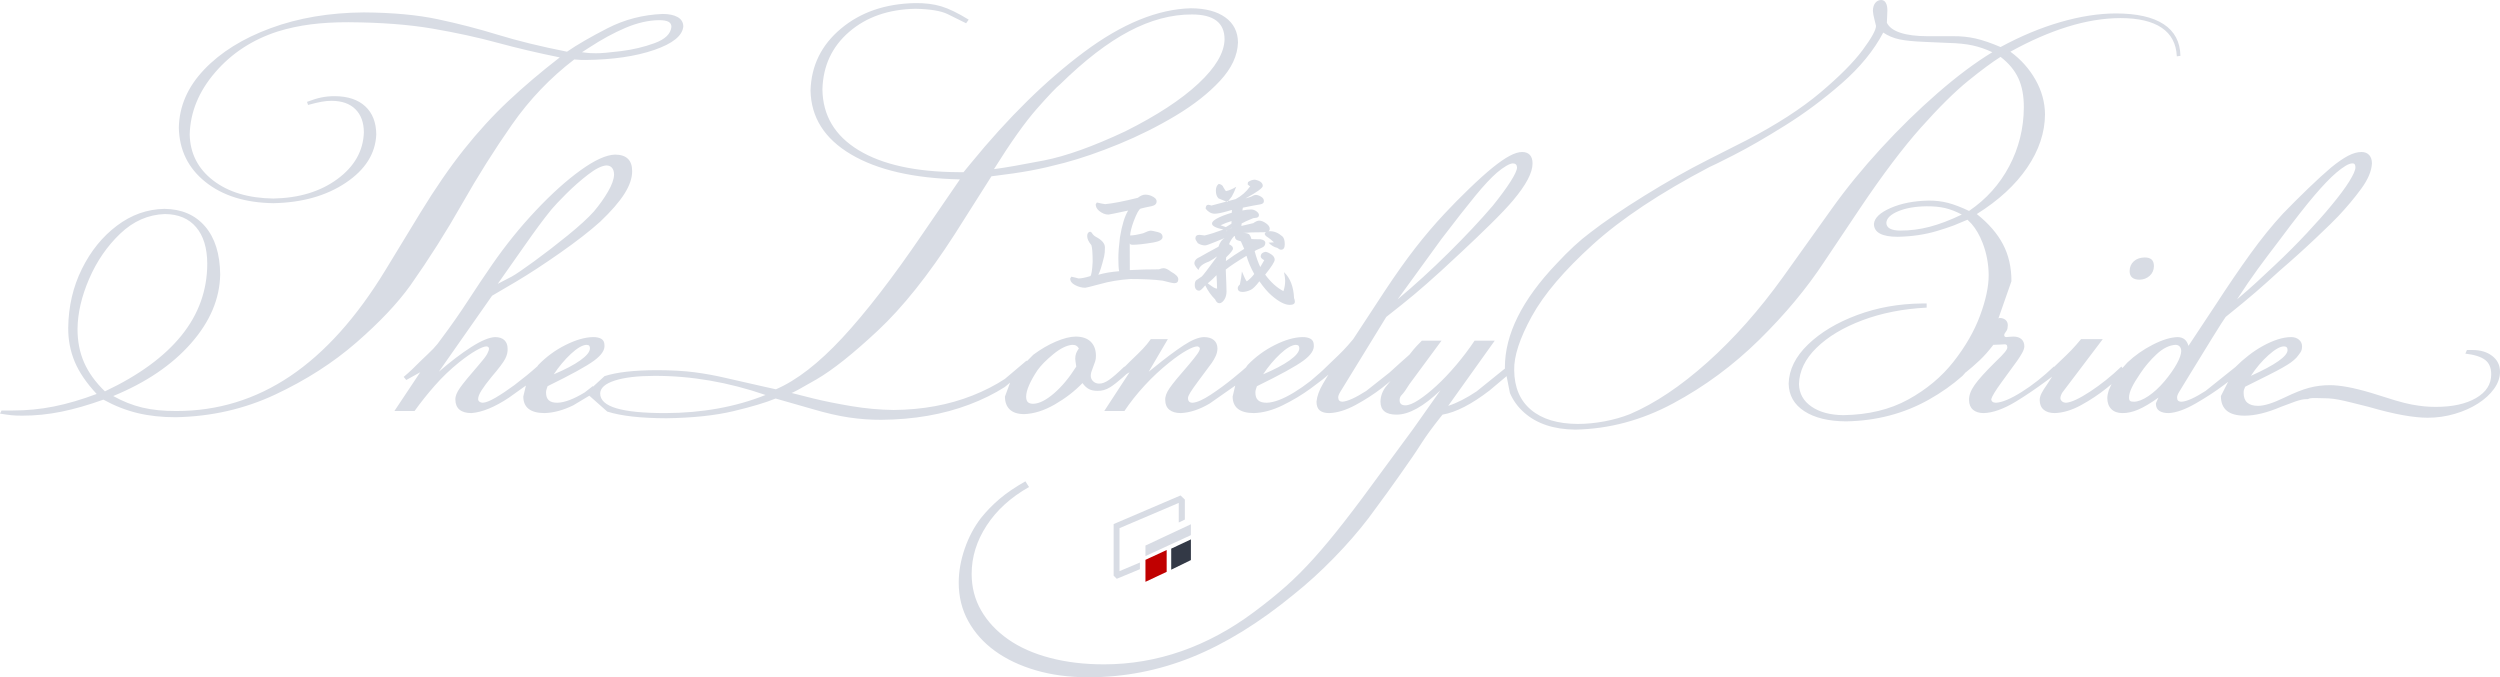 <svg width="1650" height="447" xmlns="http://www.w3.org/2000/svg" xmlns:xlink="http://www.w3.org/1999/xlink" xml:space="preserve" overflow="hidden"><g transform="translate(-1375 -1014)"><path d="M1806.93 1262.07C1795.74 1262.1 1787 1263.14 1780.71 1265.18 1774.42 1267.22 1771.22 1270.05 1771.11 1273.67 1771.11 1278.09 1774.69 1281.36 1781.86 1283.48 1789.02 1285.6 1799.77 1286.65 1814.09 1286.64 1838.37 1286.58 1860.43 1282.6 1880.27 1274.69 1855.66 1266.22 1831.21 1262.01 1806.93 1262.07ZM2882.41 1242.62C2879.9 1242.62 2876.49 1244.55 2872.17 1248.42 2867.85 1252.29 2863.99 1256.84 2860.57 1262.07 2876.72 1254.79 2884.79 1249.1 2884.79 1245.01 2884.79 1243.41 2884 1242.62 2882.41 1242.62ZM2810.85 1241.59C2806.67 1241.84 2802.5 1243.91 2798.36 1247.78 2794.22 1251.65 2790.65 1255.85 2787.66 1260.36 2785.11 1264.08 2783.22 1267.22 2781.99 1269.79 2780.76 1272.35 2780.15 1274.56 2780.15 1276.4 2780.15 1277.56 2780.42 1278.31 2780.96 1278.66 2781.51 1279.01 2782.38 1279.16 2783.56 1279.13 2786.21 1279.07 2789.36 1277.82 2792.99 1275.38 2796.62 1272.93 2800.19 1269.63 2803.69 1265.48 2807.13 1261.33 2809.8 1257.52 2811.71 1254.05 2813.61 1250.58 2814.58 1247.79 2814.61 1245.69 2814.6 1244.47 2814.27 1243.49 2813.63 1242.75 2812.98 1242 2812.05 1241.62 2810.85 1241.59ZM2230.16 1241.59C2227.43 1241.79 2224.01 1243.79 2219.92 1247.61 2215.83 1251.43 2212.07 1255.9 2208.66 1261.04 2216.08 1257.92 2221.89 1254.87 2226.1 1251.87 2230.32 1248.88 2232.46 1246.25 2232.54 1243.98 2232.57 1243.29 2232.43 1242.72 2232.12 1242.28 2231.8 1241.84 2231.15 1241.61 2230.16 1241.59ZM2082.62 1241.59C2078.93 1241.93 2074.78 1243.99 2070.16 1247.78 2065.54 1251.57 2062.08 1255.08 2059.76 1258.31 2057.36 1261.92 2055.51 1265.2 2054.22 1268.17 2052.92 1271.13 2052.27 1273.65 2052.25 1275.72 2052.24 1277.41 2052.61 1278.63 2053.36 1279.39 2054.12 1280.14 2055.34 1280.51 2057.03 1280.49 2060.94 1280.37 2065.49 1278.06 2070.68 1273.58 2075.86 1269.11 2080.75 1263.22 2085.34 1255.93 2084.95 1253.54 2084.72 1251.83 2084.66 1250.81 2084.66 1249.48 2084.84 1248.3 2085.22 1247.27 2085.59 1246.24 2086.2 1245.14 2087.05 1243.98 2086.57 1243.14 2086 1242.53 2085.34 1242.15 2084.69 1241.77 2083.78 1241.59 2082.62 1241.59ZM1761.99 1241.59C1759.26 1241.79 1755.85 1243.79 1751.75 1247.61 1747.66 1251.43 1743.91 1255.9 1740.49 1261.04 1747.91 1257.92 1753.72 1254.87 1757.94 1251.87 1762.15 1248.88 1764.3 1246.25 1764.37 1243.98 1764.4 1243.29 1764.26 1242.72 1763.95 1242.28 1763.64 1241.84 1762.98 1241.61 1761.99 1241.59ZM2177.89 1195.64C2176.18 1197.44 2174.26 1199.23 2172.11 1201 2172.61 1201.35 2173.52 1202.01 2174.84 1202.95 2176.29 1203.98 2177.43 1204.49 2178.27 1204.47 2178.21 1201.53 2178.09 1198.58 2177.89 1195.64ZM2177.76 1189.61 2177.57 1190.17 2177.71 1190.01C2177.75 1189.63 2177.76 1189.5 2177.76 1189.61ZM2790.45 1183.93C2792.5 1183.91 2794.03 1184.37 2795.06 1185.29 2796.08 1186.22 2796.59 1187.7 2796.59 1189.73 2796.51 1192.34 2795.56 1194.46 2793.73 1196.08 2791.91 1197.71 2789.68 1198.55 2787.04 1198.6 2782.66 1198.54 2780.5 1196.61 2780.56 1192.8 2780.61 1190.19 2781.53 1188.07 2783.33 1186.44 2785.13 1184.82 2787.5 1183.98 2790.45 1183.93ZM2190.15 1169.71 2189.3 1170.09C2187.94 1171.55 2186.89 1173.25 2186.18 1175.17 2186.3 1175.17 2186.68 1175.39 2187.31 1175.83 2188.28 1176.43 2188.77 1177.17 2188.77 1178.05 2188.77 1179.02 2187.27 1180.94 2184.28 1183.82 2184.15 1184.84 2184.08 1185.67 2184.08 1186.31 2187.4 1183.83 2191.43 1181.15 2196.18 1178.26 2195.46 1176.75 2194.73 1175.09 2193.98 1173.27 2192.41 1172.91 2191.34 1172.49 2190.78 1172.01 2190.31 1171.54 2190.07 1170.85 2190.07 1169.93ZM2184.97 1166.27C2184.89 1166.59 2184.6 1166.64 2184.12 1166.43L2183.95 1166.49ZM2187.73 1164.17C2187.41 1164.63 2186.73 1164.87 2185.67 1164.89 2186.35 1164.8 2186.79 1164.74 2187 1164.72L2187.73 1164.54ZM2187.82 1159.9C2185.42 1160.6 2183 1161.52 2180.56 1162.67 2181.47 1162.98 2182.64 1163.39 2184.05 1163.89 2185.63 1162.97 2186.86 1162.22 2187.74 1161.67ZM1483.82 1155.27C1472.8 1155.64 1462.97 1159.97 1454.32 1168.23 1445.67 1176.5 1438.85 1186.43 1433.84 1198.03 1428.83 1209.63 1426.28 1220.63 1426.17 1231.02 1426.13 1239.13 1427.57 1246.53 1430.48 1253.2 1433.38 1259.86 1437.97 1266.23 1444.25 1272.3 1466.62 1261.73 1483.46 1249.44 1494.78 1235.41 1506.1 1221.38 1511.77 1205.59 1511.79 1188.02 1511.74 1177.7 1509.29 1169.68 1504.46 1163.97 1499.63 1158.25 1492.75 1155.35 1483.82 1155.27ZM2646.59 1150.15C2639.07 1150.24 2632.8 1151.33 2627.79 1153.43 2622.78 1155.53 2620.18 1158.07 2619.98 1161.07 2620.01 1162.77 2620.82 1164.05 2622.41 1164.91 2624.01 1165.76 2626.27 1166.18 2629.19 1166.18 2635.58 1166.21 2642 1165.39 2648.47 1163.71 2654.94 1162.03 2662.04 1159.33 2669.79 1155.61 2665.99 1153.59 2662.33 1152.17 2658.83 1151.34 2655.33 1150.52 2651.25 1150.12 2646.59 1150.15ZM2130.81 1142.47C2132.27 1142.47 2133.63 1142.74 2134.91 1143.3 2137.21 1144.27 2138.36 1145.48 2138.36 1146.91 2138.36 1148.55 2137.27 1149.6 2135.09 1150.06 2132.14 1150.64 2129.72 1151.18 2127.85 1151.67 2126.75 1152.03 2125.21 1154.81 2123.22 1160.04 2121.76 1164.08 2120.98 1167.2 2120.88 1169.41 2122.76 1169.42 2125.63 1168.94 2129.5 1167.95 2131.85 1166.81 2133.54 1166.23 2134.58 1166.23 2135.15 1166.23 2136.7 1166.55 2139.21 1167.18 2141.27 1167.67 2142.29 1168.76 2142.29 1170.43 2142.29 1172.14 2140.27 1173.35 2136.22 1174.04 2130.14 1175.05 2125.61 1175.55 2122.62 1175.55 2121.36 1175.55 2120.69 1175.22 2120.62 1174.55 2120.62 1182.19 2120.65 1188.09 2120.69 1192.26 2126.81 1191.92 2133.23 1191.76 2139.92 1191.76 2141.09 1191.25 2142.1 1191 2142.95 1191 2144.29 1191 2145.94 1191.78 2147.89 1193.34 2151.07 1195.05 2152.67 1196.71 2152.67 1198.3 2152.67 1200.04 2151.8 1200.91 2150.06 1200.91 2149.14 1200.91 2146.58 1200.35 2142.39 1199.23 2136.94 1198.51 2129.83 1198.15 2121.09 1198.15 2113.78 1198.64 2107.1 1199.76 2101.05 1201.49 2094.97 1203.11 2091.72 1203.92 2091.31 1203.92 2089.04 1203.92 2086.79 1203.33 2084.55 1202.15 2082.41 1201.05 2081.34 1199.62 2081.34 1197.86L2082.07 1196.61C2084.06 1197.03 2085.65 1197.42 2086.83 1197.78 2088.61 1197.78 2091.22 1197.26 2094.66 1196.22 2095.38 1195.41 2095.88 1192.27 2096.15 1186.8 2096.15 1181.13 2095.87 1177.46 2095.32 1175.8 2093.47 1173.61 2092.55 1171.62 2092.55 1169.84 2092.55 1168.15 2093.19 1167.17 2094.47 1166.9L2095.47 1167.46C2096.15 1168.69 2097.05 1169.62 2098.19 1170.25 2102.23 1172.37 2104.25 1174.72 2104.25 1177.29 2104.25 1179.82 2104.07 1181.81 2103.72 1183.28 2102.15 1189.63 2100.87 1193.65 2099.87 1195.35 2103.84 1194.19 2108.42 1193.41 2113.62 1193.01 2113.29 1191.21 2113.12 1188.34 2113.12 1184.41 2113.12 1180.72 2113.46 1176.16 2114.15 1170.71 2115.49 1162.59 2117.3 1156.67 2119.59 1152.96 2111.35 1154.74 2107.01 1155.63 2106.56 1155.63 2104.46 1155.63 2102.4 1154.8 2100.36 1153.13 2098.9 1151.88 2098.17 1150.43 2098.17 1148.79L2098.96 1147.65C2101.31 1148.22 2103.14 1148.59 2104.44 1148.74 2109.54 1148.26 2116.72 1146.86 2125.97 1144.55 2127.76 1143.16 2129.38 1142.47 2130.81 1142.47ZM2179.42 1135.35 2180.41 1135.64C2181.44 1136.04 2182.1 1136.66 2182.38 1137.52 2183.39 1139.29 2184.01 1140.16 2184.25 1140.12 2186.32 1139.67 2188.54 1138.72 2190.9 1137.28 2189.98 1139.81 2188.99 1141.98 2187.94 1143.77L2185.61 1146.72 2184.37 1147.05 2179.23 1144.93C2178.06 1143.77 2177.48 1142.09 2177.48 1139.89 2177.48 1137.73 2178.13 1136.22 2179.42 1135.35ZM2203.29 1132.59C2206.72 1133.32 2208.43 1134.69 2208.43 1136.71 2208.43 1138.08 2204.61 1140.83 2196.97 1144.97L2200.58 1143.88C2202.01 1143.05 2203.11 1142.63 2203.9 1142.63 2204.84 1142.63 2205.99 1143.03 2207.33 1143.83 2208.57 1144.55 2209.18 1145.53 2209.18 1146.75 2209.18 1147.9 2208.35 1148.62 2206.69 1148.91 2204 1149.32 2200.2 1150.04 2195.29 1151.06L2194.96 1152.92C2197.05 1152.48 2198.97 1152.26 2200.72 1152.26 2201.83 1152.26 2202.92 1152.59 2203.99 1153.26 2205.28 1154.14 2205.92 1155.04 2205.92 1155.95 2205.92 1157.11 2205.12 1157.73 2203.52 1157.81 2202.49 1157.86 2201.71 1158.06 2201.16 1158.4 2198.37 1159.52 2196.15 1160.55 2194.5 1161.49 2194.46 1162.13 2194.39 1162.68 2194.29 1163.13 2196.24 1162.64 2198.87 1162.02 2202.18 1161.28 2203.68 1160.17 2204.98 1159.62 2206.07 1159.62 2207.44 1159.62 2208.97 1160.23 2210.66 1161.44 2212.24 1162.56 2213.03 1163.74 2213.03 1164.99 2213.03 1165.75 2212.75 1166.32 2212.19 1166.7L2212.14 1166.71 2212.97 1166.57C2215.93 1166.57 2218.66 1167.66 2221.15 1169.85 2222.35 1170.73 2222.94 1172.51 2222.94 1175.2 2222.94 1177.61 2222.13 1178.81 2220.5 1178.81 2219.84 1178.81 2219.01 1178.41 2218.02 1177.59 2215.94 1177.15 2214.03 1176.01 2212.28 1174.18 2214.44 1173.98 2215.61 1173.9 2215.8 1173.93 2214.15 1172.38 2212.85 1171.31 2211.87 1170.7 2210.42 1169.84 2209.69 1169.03 2209.69 1168.25L2210.44 1167.09 2209.67 1167.27C2203.57 1167.27 2198.72 1167.42 2195.13 1167.74 2196.81 1167.65 2198.26 1167.94 2199.47 1168.62 2200.22 1169.64 2200.71 1170.69 2200.93 1171.76 2201.75 1171.87 2203.77 1171.92 2206.99 1171.92 2209.07 1172.29 2210.1 1173.08 2210.1 1174.28 2210.1 1175.41 2209.66 1176.3 2208.76 1176.97 2208.21 1177.32 2207.01 1177.87 2205.15 1178.62 2204.15 1179 2203.46 1179.38 2203.08 1179.77 2204.11 1183.7 2205.34 1187.2 2206.78 1190.25 2207.59 1188.79 2208.46 1187.28 2209.4 1185.74 2207.84 1184.9 2207.06 1184.06 2207.06 1183.23 2207.06 1182.5 2207.31 1181.85 2207.81 1181.26 2208.36 1180.78 2209.12 1180.43 2210.07 1180.21 2211.1 1180.21 2212.54 1180.84 2214.38 1182.12 2215.66 1183.07 2216.29 1184.17 2216.29 1185.41 2216.29 1186.78 2214.2 1190.06 2210.02 1195.25 2213.7 1200.25 2217.72 1203.89 2222.06 1206.15 2222.83 1203.96 2223.21 1201.65 2223.21 1199.22 2223.21 1198.06 2222.95 1196.19 2222.45 1193.6 2226.53 1197.5 2228.74 1203.22 2229.07 1210.75 2229.42 1211.5 2229.6 1212.29 2229.6 1213.11 2229.6 1214.51 2228.48 1215.22 2226.23 1215.22 2223 1215.22 2219 1213.14 2214.21 1208.99 2211.78 1206.9 2209.11 1203.79 2206.2 1199.65 2203.89 1202.67 2202.04 1204.54 2200.63 1205.24 2198.58 1206.2 2196.74 1206.68 2195.11 1206.68 2192.98 1206.68 2191.92 1205.84 2191.92 1204.15 2191.92 1203.38 2192.38 1202.58 2193.32 1201.76 2194 1198.55 2194.45 1195.68 2194.66 1193.18 2196.21 1197 2197.29 1199.17 2197.89 1199.7 2199.69 1198.41 2201.32 1196.79 2202.79 1194.84 2200.48 1190.67 2198.78 1186.67 2197.69 1182.83 2191.33 1186.64 2186.76 1189.67 2184 1191.92 2184.33 1199.54 2184.5 1204.34 2184.5 1206.33 2184.5 1208.26 2184.09 1209.96 2183.26 1211.42 2182.16 1213.23 2181 1214.13 2179.79 1214.13 2178.63 1214.13 2177.7 1213.29 2176.99 1211.62 2174.27 1208.9 2172.1 1205.8 2170.46 1202.33 2168.55 1204.67 2167.22 1205.84 2166.49 1205.84 2165.68 1205.84 2165.03 1205.6 2164.54 1205.1 2163.87 1204.44 2163.54 1203.46 2163.54 1202.15 2163.54 1200.81 2163.81 1199.79 2164.36 1199.09 2166.2 1197.88 2167.48 1197.01 2168.19 1196.48 2168.91 1195.9 2172.11 1191.73 2177.8 1183.96 2177.95 1183.3 2178.05 1183.03 2178.1 1183.17 2176.99 1184.22 2175.27 1185.37 2172.94 1186.62 2168.91 1188.03 2166.59 1189.9 2165.99 1192.21 2164.19 1190.19 2163.29 1188.73 2163.29 1187.84 2163.29 1186 2164.58 1184.55 2167.17 1183.47 2168.73 1182.53 2172.74 1180.31 2179.22 1176.8 2180.03 1174.09 2181.36 1172.19 2183.21 1171.12 2181.07 1172 2178.9 1172.89 2176.72 1173.79 2173.26 1175.24 2171.13 1175.97 2170.33 1175.97 2168.71 1175.97 2167.12 1175.48 2165.56 1174.51 2164.49 1173.04 2163.96 1171.99 2163.96 1171.35 2163.96 1169.78 2164.86 1168.99 2166.65 1168.99 2167.09 1168.99 2168.23 1169.13 2170.05 1169.41 2173.34 1168.66 2177.45 1167.35 2182.38 1165.5 2177.41 1164.43 2174.92 1163.11 2174.92 1161.56 2174.92 1160.56 2175.9 1159.5 2177.86 1158.39 2180.25 1157.02 2183.63 1155.69 2188 1154.39L2188.07 1152.54C2187.35 1152.76 2186.39 1153.04 2185.17 1153.37 2181.28 1154.49 2178.48 1155.05 2176.78 1155.05 2174.48 1155.05 2172.47 1153.95 2170.74 1151.75 2170.74 1150.02 2171.33 1149.16 2172.51 1149.16 2172.89 1149.16 2173.58 1149.33 2174.57 1149.66L2184.37 1147.05 2185.11 1147.35 2185.61 1146.72 2190.53 1145.41C2194.39 1143.37 2197.58 1140.56 2200.11 1136.98 2199.73 1136.82 2199.17 1136.38 2198.44 1135.68L2198.68 1134.2C2200.11 1133.13 2201.64 1132.59 2203.29 1132.59ZM1775.16 1123.19C1772.03 1123.43 1767.99 1125.45 1763.06 1129.27 1758.13 1133.08 1753.38 1137.26 1748.83 1141.79 1744.28 1146.33 1741 1149.8 1739 1152.19 1736.18 1155.66 1733.41 1159.23 1730.71 1162.89 1728.01 1166.54 1724.59 1171.32 1720.46 1177.22 1716.32 1183.11 1710.67 1191.15 1703.52 1201.33L1712.74 1196.55C1715.25 1195.18 1720.11 1191.86 1727.33 1186.62 1734.54 1181.38 1741.98 1175.64 1749.65 1169.41 1757.32 1163.18 1763.1 1157.89 1766.98 1153.56 1770.66 1149.18 1773.78 1144.8 1776.31 1140.42 1778.85 1136.04 1780.17 1132.35 1780.28 1129.33 1780.28 1127.43 1779.85 1125.94 1779 1124.85 1778.15 1123.77 1776.87 1123.21 1775.16 1123.19ZM2927.52 1121.83C2926.31 1121.85 2924.81 1122.4 2923 1123.49 2921.2 1124.58 2919.18 1126.07 2916.95 1127.97 2913 1131.34 2908.18 1136.36 2902.49 1143.02 2896.8 1149.69 2889.34 1159.23 2880.1 1171.64 2873.92 1179.73 2868.89 1186.42 2865.01 1191.73 2861.13 1197.04 2856.61 1203.66 2851.45 1211.57 2856.62 1207.2 2860.86 1203.48 2864.16 1200.44 2867.45 1197.39 2871.52 1193.59 2876.35 1189.05 2883.83 1182.04 2890.88 1174.99 2897.5 1167.89 2904.13 1160.8 2909.47 1154.77 2913.53 1149.81 2918.83 1143.44 2922.82 1138.08 2925.52 1133.73 2928.21 1129.37 2929.56 1126.31 2929.57 1124.56 2929.59 1123.7 2929.46 1123.03 2929.18 1122.55 2928.91 1122.07 2928.35 1121.83 2927.52 1121.83ZM2373.52 1121.83C2372.46 1121.85 2370.99 1122.4 2369.12 1123.49 2367.25 1124.58 2365.19 1126.07 2362.94 1127.97 2359.03 1131.37 2354.31 1136.43 2348.78 1143.15 2343.25 1149.88 2335.81 1159.37 2326.44 1171.64L2297.44 1211.57C2308.63 1202.23 2319.86 1191.98 2331.13 1180.81 2342.4 1169.65 2352.1 1159.31 2360.21 1149.81 2365.21 1143.59 2369.12 1138.28 2371.94 1133.85 2374.76 1129.43 2376.2 1126.33 2376.24 1124.56 2376.19 1122.79 2375.28 1121.88 2373.52 1121.83ZM2617.94 1035.5C2611.75 1047.27 2602.66 1058.4 2590.67 1068.89 2578.69 1079.38 2566.16 1088.71 2553.08 1096.87 2540 1105.04 2528.73 1111.54 2519.26 1116.35 2509.79 1121.17 2504.48 1123.79 2503.32 1124.21 2470.8 1141.27 2445.1 1158.34 2426.22 1175.44 2407.34 1192.53 2393.93 1208.31 2385.97 1222.79 2378.01 1237.27 2374.14 1249.11 2374.37 1258.31 2374.48 1269.65 2378.19 1278.38 2385.5 1284.5 2392.81 1290.63 2403.09 1293.73 2416.33 1293.8 2422.05 1293.79 2427.92 1293.22 2433.94 1292.1 2439.96 1290.97 2445.57 1289.38 2450.78 1287.32 2467.25 1280.27 2484.29 1268.86 2501.91 1253.11 2519.53 1237.36 2536.14 1218.62 2551.76 1196.89L2584.17 1151.51C2593.55 1138.37 2604.31 1125.19 2616.43 1111.98 2628.56 1098.77 2641.01 1086.61 2653.78 1075.48 2666.55 1064.36 2678.6 1055.35 2689.92 1048.46 2685.65 1046.44 2681.31 1044.94 2676.91 1043.98 2672.51 1043.03 2667.07 1042.47 2660.58 1042.32L2645.23 1041.64C2638.1 1041.36 2632.57 1040.81 2628.64 1039.98 2624.71 1039.14 2621.14 1037.65 2617.94 1035.5ZM1809.94 1027.31C1802.93 1027.4 1795.55 1029.09 1787.81 1032.38 1780.07 1035.67 1772.1 1040.01 1763.89 1045.39L1759.11 1048.46C1761.44 1048.79 1763.27 1048.99 1764.62 1049.06 1765.96 1049.13 1767.2 1049.16 1768.33 1049.15 1771.52 1049.19 1777.04 1048.72 1784.88 1047.74 1792.72 1046.76 1800.11 1045.01 1807.04 1042.47 1813.97 1039.94 1817.67 1036.36 1818.13 1031.74 1818.15 1030.21 1817.51 1029.09 1816.21 1028.37 1814.91 1027.66 1812.82 1027.3 1809.94 1027.31ZM2161.71 1023.55C2148.17 1023.49 2134.31 1027.2 2120.13 1034.69 2105.95 1042.17 2090.82 1053.82 2074.72 1069.62 2072.32 1071.5 2067.22 1076.86 2059.41 1085.7 2051.6 1094.54 2042.15 1107.83 2031.05 1125.58L2031.4 1125.58C2038.47 1124.65 2049.31 1122.76 2063.93 1119.91 2078.55 1117.06 2096.47 1110.64 2117.7 1100.67 2138.49 1090.27 2154.57 1079.76 2165.93 1069.15 2177.29 1058.54 2183.05 1048.8 2183.2 1039.93 2183.2 1029.01 2176.04 1023.55 2161.71 1023.55ZM1615.16 1022.19C1634.19 1022.33 1650.48 1023.83 1664.01 1026.71 1677.55 1029.59 1690.81 1033.02 1703.78 1037 1716.75 1040.98 1731.89 1044.69 1749.22 1048.12 1755.92 1043.5 1764.86 1038.33 1776.04 1032.6 1787.22 1026.87 1799.32 1023.74 1812.33 1023.21 1816.48 1023.21 1819.78 1023.9 1822.22 1025.26 1824.67 1026.63 1825.92 1028.67 1825.98 1031.4 1825.47 1037.55 1819.07 1042.74 1806.79 1046.97 1794.51 1051.2 1779.41 1053.4 1761.5 1053.58 1760.53 1053.59 1759.49 1053.57 1758.39 1053.54 1757.29 1053.5 1755.82 1053.4 1754 1053.24 1738.22 1065.3 1724.52 1079.63 1712.92 1096.22 1701.32 1112.82 1690.31 1130.3 1679.88 1148.68 1669.46 1167.06 1658.12 1184.95 1645.86 1202.35 1637.4 1214.17 1625.51 1226.74 1610.18 1240.08 1594.85 1253.41 1577.02 1264.85 1556.68 1274.39 1536.35 1283.93 1514.45 1288.92 1490.98 1289.37 1481.87 1289.39 1473.49 1288.48 1465.83 1286.64 1458.17 1284.79 1450.63 1281.83 1443.23 1277.76 1433.28 1281.34 1424.01 1284 1415.42 1285.74 1406.84 1287.48 1398.25 1288.35 1389.67 1288.34 1386.78 1288.35 1384.37 1288.25 1382.46 1288.04 1380.55 1287.84 1378.06 1287.48 1375 1286.98L1376.02 1284.93 1383.53 1284.93C1392.63 1284.94 1401.63 1284.06 1410.52 1282.29 1419.41 1280.51 1428.83 1277.75 1438.79 1274.01 1432.04 1266.77 1427.21 1259.66 1424.29 1252.68 1421.38 1245.7 1419.96 1238.25 1420.03 1230.33 1420.19 1216.26 1423.2 1203.31 1429.05 1191.49 1434.9 1179.66 1442.61 1170.15 1452.17 1162.95 1461.74 1155.75 1472.17 1152.05 1483.48 1151.85 1494.87 1151.97 1503.82 1155.83 1510.34 1163.41 1516.87 1171 1520.19 1181.59 1520.32 1195.19 1520.05 1211.2 1513.61 1226.35 1501.01 1240.66 1488.41 1254.96 1471.31 1266.53 1449.71 1275.38 1456.05 1278.92 1462.47 1281.47 1468.98 1283.01 1475.49 1284.55 1482.94 1285.31 1491.33 1285.27 1518.57 1285.31 1543.65 1277.64 1566.55 1262.24 1589.44 1246.84 1610.42 1223.47 1629.48 1192.12L1652.34 1154.58C1662.23 1138.39 1671.86 1124.41 1681.22 1112.64 1690.59 1100.87 1700.36 1090.2 1710.56 1080.63 1720.76 1071.06 1732.05 1061.47 1744.45 1051.88 1730.18 1049.01 1716.48 1045.79 1703.35 1042.22 1690.21 1038.65 1675.88 1035.53 1660.35 1032.87 1644.83 1030.21 1626.35 1028.81 1604.92 1028.67 1595.96 1028.65 1587.7 1029.12 1580.15 1030.08 1572.59 1031.04 1565.27 1032.62 1558.19 1034.81 1541.59 1040.18 1527.88 1049.15 1517.04 1061.73 1506.2 1074.3 1500.59 1087.97 1500.2 1102.72 1500.47 1115.23 1505.63 1125.35 1515.67 1133.09 1525.72 1140.82 1538.98 1144.8 1555.46 1145.03 1572.42 1144.7 1586.51 1140.41 1597.72 1132.15 1608.92 1123.89 1614.74 1113.62 1615.16 1101.35 1615.11 1094.81 1613.25 1089.72 1609.57 1086.08 1605.9 1082.44 1600.71 1080.59 1594.01 1080.54 1591.88 1080.52 1589.65 1080.72 1587.31 1081.14 1584.97 1081.55 1581.97 1082.26 1578.31 1083.27L1577.63 1081.22C1581.13 1079.87 1584.28 1078.9 1587.1 1078.32 1589.91 1077.74 1592.9 1077.45 1596.05 1077.47 1604.65 1077.54 1611.33 1079.78 1616.1 1084.21 1620.86 1088.63 1623.27 1094.8 1623.34 1102.72 1622.82 1115.36 1616.11 1125.99 1603.22 1134.62 1590.33 1143.25 1574.41 1147.74 1555.46 1148.1 1536.89 1147.84 1521.92 1143.16 1510.56 1134.07 1499.19 1124.98 1493.35 1113.05 1493.03 1098.28 1493.3 1084.13 1498.87 1071.34 1509.76 1059.9 1520.65 1048.47 1535.27 1039.36 1553.63 1032.59 1571.98 1025.82 1592.49 1022.35 1615.16 1022.19ZM2616.57 1014C2617.94 1014.03 2618.96 1014.65 2619.64 1015.88 2620.33 1017.1 2620.67 1018.75 2620.67 1020.82 2620.65 1021.46 2620.6 1022.91 2620.5 1025.18 2620.4 1027.44 2620.34 1028.72 2620.33 1029.01 2621.73 1031.92 2624.72 1034.13 2629.28 1035.62 2633.84 1037.12 2639.73 1037.88 2646.93 1037.89L2663.99 1037.89C2669.26 1037.84 2674.24 1038.35 2678.91 1039.42 2683.59 1040.49 2689.08 1042.36 2695.37 1045.05 2708.63 1037.86 2721.78 1032.37 2734.82 1028.59 2747.86 1024.81 2760.07 1022.9 2771.45 1022.87 2785.29 1022.89 2795.81 1025.25 2803 1029.95 2810.19 1034.66 2813.89 1041.62 2814.09 1050.85L2811.7 1051.19C2811.32 1042.83 2807.98 1036.53 2801.68 1032.3 2795.38 1028.07 2786.32 1025.95 2774.52 1025.94 2763.41 1025.97 2751.77 1027.88 2739.59 1031.66 2727.42 1035.44 2714.84 1040.93 2701.86 1048.12 2708.78 1053.19 2714.29 1059.35 2718.4 1066.59 2722.51 1073.83 2724.61 1081.44 2724.71 1089.41 2724.63 1101.49 2720.7 1113.24 2712.94 1124.64 2705.18 1136.04 2694.1 1146.25 2679.68 1155.27 2687.5 1161.49 2693.27 1168.15 2696.99 1175.27 2700.72 1182.39 2702.57 1190.5 2702.54 1199.62L2693.95 1224.18 2694.7 1223.85C2696.27 1223.86 2697.56 1224.27 2698.58 1225.09 2699.6 1225.91 2700.12 1227.09 2700.16 1228.63 2700.1 1230.28 2699.87 1231.42 2699.47 1232.04 2699.1 1232.7 2698.74 1233.26 2698.37 1233.7 2698 1234.15 2697.8 1234.62 2697.77 1235.11 2697.78 1235.62 2697.93 1235.97 2698.2 1236.18 2698.46 1236.38 2698.78 1236.48 2699.13 1236.48 2699.23 1236.46 2699.81 1236.41 2700.88 1236.31 2701.95 1236.21 2702.96 1236.15 2703.91 1236.14 2706.15 1236.15 2707.9 1236.72 2709.15 1237.84 2710.41 1238.96 2711.05 1240.56 2711.07 1242.62 2711.02 1243.85 2710.53 1245.31 2709.58 1247.01 2708.64 1248.71 2707.54 1250.43 2706.3 1252.17 2703.94 1255.44 2700.63 1259.99 2696.36 1265.82 2692.09 1271.65 2689.72 1275.52 2689.24 1277.42 2689.24 1278.12 2689.5 1278.69 2690.01 1279.13 2690.52 1279.57 2691.29 1279.8 2692.31 1279.81 2696.35 1279.63 2702 1277.27 2709.24 1272.73 2716.48 1268.2 2723.57 1262.59 2730.52 1255.93L2730.69 1256.16 2731.17 1255.7C2732.12 1254.78 2733.23 1253.72 2734.5 1252.51 2737.6 1249.6 2740.1 1247.15 2742.01 1245.18 2743.91 1243.2 2746.07 1240.76 2748.49 1237.84L2762.82 1237.84 2736.21 1272.99C2735.85 1273.53 2735.54 1274.15 2735.27 1274.86 2735 1275.57 2734.86 1276.2 2734.85 1276.74 2734.85 1277.47 2735.18 1278.15 2735.83 1278.79 2736.47 1279.43 2737.4 1279.77 2738.6 1279.81 2742.02 1279.58 2747.29 1277.14 2754.42 1272.48 2761.55 1267.81 2768.44 1262.3 2775.1 1255.93L2775.8 1256.89 2779.13 1253.2C2783.98 1248.62 2789.54 1244.72 2795.8 1241.51 2802.06 1238.3 2807.54 1236.62 2812.22 1236.48 2815.97 1236.53 2818.36 1238.47 2819.38 1242.28L2837.46 1214.98C2845.43 1202.69 2853.03 1191.53 2860.28 1181.5 2867.52 1171.47 2874.7 1162.61 2881.81 1154.92 2886.8 1149.76 2892.26 1144.31 2898.18 1138.59 2904.11 1132.87 2909.23 1128.19 2913.53 1124.56 2917.91 1120.99 2921.69 1118.39 2924.88 1116.75 2928.06 1115.11 2930.99 1114.3 2933.66 1114.32 2935.74 1114.33 2937.39 1114.99 2938.61 1116.28 2939.83 1117.57 2940.46 1119.42 2940.48 1121.83 2940.24 1126.86 2937.91 1132.4 2933.49 1138.46 2929.07 1144.52 2924.01 1150.57 2918.31 1156.63 2916.18 1158.95 2911.23 1163.78 2903.47 1171.13 2895.71 1178.48 2887.69 1185.71 2879.42 1192.8 2873.96 1197.82 2868.77 1202.45 2863.86 1206.7 2858.95 1210.96 2852.31 1216.44 2843.94 1223.17 2842.92 1224.53 2839.96 1229.16 2835.07 1237.06 2830.18 1244.95 2825.41 1252.72 2820.75 1260.35 2816.08 1267.98 2813.58 1272.08 2813.24 1272.65 2812.74 1273.48 2812.38 1274.2 2812.18 1274.78 2811.97 1275.36 2811.87 1275.9 2811.88 1276.4 2811.86 1277.26 2812.07 1277.93 2812.52 1278.4 2812.96 1278.88 2813.77 1279.12 2814.95 1279.13 2818.38 1278.91 2823.63 1276.53 2830.68 1272.01L2850.62 1256.04 2850.68 1255.93C2853.18 1253.42 2855.97 1250.98 2859.04 1248.59 2862.11 1246.2 2865.29 1244.1 2868.59 1242.28 2871.89 1240.46 2875.13 1239.04 2878.31 1238.01 2881.5 1236.99 2884.45 1236.48 2887.18 1236.48 2889.23 1236.48 2890.93 1237.05 2892.3 1238.18 2893.66 1239.32 2894.35 1240.8 2894.35 1242.62 2894.35 1244.21 2894.01 1245.52 2893.32 1246.54 2892.64 1247.57 2891.73 1248.76 2890.59 1250.13 2889.46 1251.26 2888.26 1252.29 2887.01 1253.2 2885.76 1254.11 2883.94 1255.24 2881.55 1256.61 2879.17 1257.97 2876.04 1259.62 2872.17 1261.56 2868.31 1263.49 2863.19 1266.05 2856.82 1269.23 2856.37 1270.37 2856.08 1271.11 2855.97 1271.45 2855.85 1271.79 2855.8 1272.42 2855.8 1273.33 2855.8 1279.02 2858.98 1281.86 2865.35 1281.86 2869.44 1281.86 2875.24 1280.04 2882.75 1276.4 2889.34 1273.21 2894.8 1271.05 2899.12 1269.92 2903.44 1268.78 2907.99 1268.21 2912.77 1268.21 2915.95 1268.21 2919.76 1268.61 2924.2 1269.4 2928.63 1270.2 2933.92 1271.51 2940.06 1273.33 2946.43 1275.38 2951.71 1277.02 2955.92 1278.28 2960.13 1279.53 2963.77 1280.44 2966.84 1281.01 2969.91 1281.57 2972.64 1281.97 2975.02 1282.2 2977.41 1282.43 2979.97 1282.54 2982.7 1282.54 2993.62 1282.54 3002.43 1280.61 3009.14 1276.74 3015.85 1272.87 3019.2 1267.64 3019.2 1261.04 3019.2 1256.72 3017.84 1253.54 3015.11 1251.49 3012.38 1249.44 3008.06 1248.08 3002.14 1247.4L3003.17 1245.01 3006.92 1245.01C3012.15 1245.01 3016.47 1246.31 3019.88 1248.93 3023.29 1251.55 3025 1255.02 3025 1259.34 3025 1263.21 3023.69 1266.96 3021.08 1270.6 3018.46 1274.24 3014.94 1277.48 3010.5 1280.32 3006.07 1283.17 3000.95 1285.44 2995.15 1287.15 2989.35 1288.85 2983.38 1289.71 2977.24 1289.71 2972.69 1289.71 2967.23 1289.14 2960.87 1288 2954.5 1286.86 2946.99 1285.04 2938.35 1282.54 2933.8 1281.4 2929.94 1280.44 2926.75 1279.64 2923.57 1278.84 2920.78 1278.22 2918.4 1277.76 2916.01 1277.31 2913.73 1277.02 2911.57 1276.91 2909.41 1276.8 2907.08 1276.74 2904.58 1276.74 2903.44 1276.74 2902.31 1276.74 2901.17 1276.74 2900.03 1276.74 2899.01 1276.97 2898.1 1277.42 2896.96 1277.42 2896 1277.48 2895.2 1277.59 2894.4 1277.71 2893.38 1277.93 2892.13 1278.28 2890.88 1278.62 2889.4 1279.13 2887.69 1279.81 2885.99 1280.49 2883.54 1281.4 2880.36 1282.54 2871.26 1286.41 2863.3 1288.34 2856.48 1288.34 2846.02 1288.34 2840.79 1284.02 2840.79 1275.38L2845.57 1265.98 2842.88 1268.03C2837.2 1272.3 2830.94 1276.4 2824.08 1280.33 2817.23 1284.26 2811.34 1286.36 2806.42 1286.64 2803.83 1286.66 2801.76 1286.19 2800.24 1285.23 2798.71 1284.27 2797.93 1282.69 2797.89 1280.49 2797.9 1280.17 2798.05 1279.7 2798.36 1279.09 2798.67 1278.47 2799.08 1277.57 2799.6 1276.4 2794.4 1280.11 2789.95 1282.75 2786.25 1284.33 2782.55 1285.91 2779.04 1286.68 2775.72 1286.64 2772.62 1286.61 2770.2 1285.73 2768.47 1283.99 2766.73 1282.26 2765.85 1279.84 2765.82 1276.74 2765.86 1275.14 2766.18 1273.4 2766.8 1271.53L2768.61 1267.53 2765.41 1270.16C2760.19 1274.34 2754.56 1278.08 2748.52 1281.39 2742.47 1284.7 2736.66 1286.45 2731.09 1286.64 2727.99 1286.62 2725.58 1285.88 2723.84 1284.42 2722.11 1282.95 2721.23 1280.85 2721.2 1278.11 2721.21 1276.61 2721.62 1275.08 2722.44 1273.5 2723.25 1271.92 2724.43 1270.04 2725.98 1267.87L2729.4 1262.58 2725.67 1265.38C2718.31 1270.8 2711.58 1275.35 2705.49 1279.04 2697.36 1283.96 2690.24 1286.49 2684.12 1286.64 2681.19 1286.62 2678.87 1285.88 2677.17 1284.42 2675.47 1282.95 2674.61 1280.85 2674.57 1278.11 2674.47 1275.04 2675.69 1271.7 2678.24 1268.08 2680.78 1264.46 2685.25 1259.5 2691.63 1253.2 2694.95 1250.03 2697.17 1247.74 2698.28 1246.33 2699.39 1244.91 2699.9 1243.91 2699.82 1243.3 2699.81 1242.47 2699.65 1241.91 2699.35 1241.64 2699.04 1241.36 2698.63 1241.23 2698.11 1241.25 2697.39 1241.27 2696.35 1241.32 2695 1241.42 2693.64 1241.52 2692.18 1241.58 2690.6 1241.59 2687.53 1245.63 2684.47 1249.07 2681.44 1251.92 2678.4 1254.76 2675.43 1257.35 2672.52 1259.68L2672.46 1259.6 2670.22 1262.11C2663.65 1267.93 2656.27 1273.14 2648.06 1277.75 2631.64 1286.98 2613.41 1291.76 2593.38 1292.1 2581.8 1292.02 2572.63 1289.79 2565.87 1285.4 2559.11 1281.01 2555.66 1274.94 2555.51 1267.19 2555.76 1257.94 2560.03 1249.32 2568.32 1241.34 2576.61 1233.36 2587.4 1226.89 2600.69 1221.94 2613.98 1216.99 2628.26 1214.44 2643.52 1214.3L2646.59 1214.3 2646.59 1217.03C2631.05 1217.82 2616.95 1220.59 2604.28 1225.34 2591.61 1230.09 2581.5 1236.15 2573.94 1243.52 2566.39 1250.88 2562.52 1258.89 2562.33 1267.53 2562.49 1273.75 2565.25 1278.7 2570.61 1282.37 2575.96 1286.04 2582.99 1287.92 2591.67 1288 2608.11 1287.75 2622.37 1284.31 2634.42 1277.68 2646.48 1271.05 2656.44 1262.75 2664.29 1252.77 2672.14 1242.79 2677.98 1232.66 2681.81 1222.36 2685.64 1212.06 2687.54 1203.12 2687.53 1195.53 2687.46 1188.17 2686.14 1181.13 2683.56 1174.42 2681.63 1169.38 2679.2 1165.17 2676.28 1161.78L2673.54 1159.02 2664.48 1162.79C2661.13 1164.03 2657.46 1165.25 2653.46 1166.44 2645.46 1168.83 2636.81 1170.11 2627.49 1170.28 2622.36 1170.29 2618.46 1169.59 2615.81 1168.19 2613.15 1166.79 2611.81 1164.64 2611.8 1161.75 2612.13 1157.82 2615.81 1154.33 2622.84 1151.26 2629.87 1148.19 2638.24 1146.56 2647.96 1146.39 2652.41 1146.36 2656.63 1146.86 2660.62 1147.89 2664.61 1148.92 2669.26 1150.69 2674.57 1153.22 2685.92 1145.51 2694.76 1135.67 2701.09 1123.7 2707.41 1111.73 2710.63 1098.82 2710.73 1084.97 2710.77 1077.4 2709.57 1070.97 2707.14 1065.7 2704.71 1060.42 2700.79 1055.7 2695.37 1051.53 2689.9 1054.96 2682.77 1060.24 2673.97 1067.37 2665.18 1074.5 2654.81 1084.76 2642.87 1098.14 2630.92 1111.53 2617.5 1129.32 2602.59 1151.51L2579.05 1186.66C2567.51 1204.25 2553.17 1221.46 2536.04 1238.31 2518.91 1255.15 2499.97 1269.13 2479.24 1280.25 2458.5 1291.37 2436.96 1297.14 2414.62 1297.55 2400.45 1297.38 2389.22 1293.63 2380.94 1286.29 2376.79 1282.63 2373.66 1278.32 2371.54 1273.37L2369.35 1262.26 2358.08 1271.73C2346.27 1280.81 2335.93 1286.12 2327.06 1287.66L2325.69 1289.37C2320.46 1295.96 2316.43 1301.48 2313.58 1305.92 2310.74 1310.35 2308.52 1313.71 2306.93 1315.98 2300.79 1324.85 2295.33 1332.59 2290.56 1339.18 2285.78 1345.78 2281.69 1351.35 2278.28 1355.9 2271.68 1364.55 2264.06 1373.31 2255.42 1382.18 2246.78 1391.05 2237.91 1399.13 2228.81 1406.4 2206.07 1425.06 2183.73 1438.82 2161.78 1447.69 2139.83 1456.56 2117.03 1461 2093.38 1461 2080.65 1461 2069.05 1459.46 2058.59 1456.39 2048.13 1453.32 2039.14 1449.06 2031.64 1443.6 2024.13 1438.14 2018.28 1431.6 2014.07 1423.98 2009.86 1416.36 2007.76 1407.88 2007.76 1398.56 2007.76 1391.28 2009.07 1383.83 2011.68 1376.21 2014.3 1368.59 2017.88 1361.82 2022.43 1355.9 2026.07 1351.35 2030.16 1347.15 2034.71 1343.28 2039.26 1339.41 2044.94 1335.54 2051.76 1331.68L2054.15 1335.43C2042.1 1342.26 2032.77 1350.73 2026.18 1360.85 2019.58 1370.97 2016.29 1381.61 2016.29 1392.76 2016.29 1401.63 2018.39 1409.7 2022.6 1416.98 2026.8 1424.26 2032.72 1430.57 2040.34 1435.92 2047.95 1441.27 2057.17 1445.36 2067.97 1448.2 2078.77 1451.05 2090.65 1452.47 2103.62 1452.47 2121.13 1452.47 2138.18 1449.57 2154.79 1443.77 2171.39 1437.97 2187.31 1429.38 2202.54 1418.01 2210.5 1412.09 2217.55 1406.4 2223.69 1400.95 2229.84 1395.49 2235.98 1389.34 2242.12 1382.52 2248.26 1375.69 2254.97 1367.62 2262.24 1358.29 2269.52 1348.97 2278.28 1337.25 2288.51 1323.15L2307.61 1297.21 2325.69 1271.62C2314.55 1282.31 2304.88 1287.66 2296.7 1287.66 2289.65 1287.66 2286.12 1284.82 2286.12 1279.13 2286.12 1277.31 2286.46 1275.49 2287.15 1273.67 2287.83 1271.85 2288.85 1270.14 2290.22 1268.55L2292.71 1265.48 2287.16 1270C2281.7 1274.19 2275.85 1277.96 2269.63 1281.32 2263.41 1284.67 2257.67 1286.44 2252.41 1286.64 2249.67 1286.66 2247.57 1286.1 2246.1 1284.93 2244.64 1283.76 2243.9 1281.83 2243.89 1279.13 2244.24 1275.51 2245.66 1271.57 2248.15 1267.31 2249.39 1265.19 2250.37 1263.54 2251.08 1262.38L2251.8 1261.25 2247.7 1264.64C2245.41 1266.43 2242.84 1268.38 2239.97 1270.46 2234.24 1274.63 2228.08 1278.32 2221.48 1281.54 2214.87 1284.76 2208.56 1286.46 2202.52 1286.64 2193.26 1286.58 2188.59 1282.94 2188.54 1275.72L2190.25 1268.51 2173.37 1280.33C2166.74 1284.26 2160.38 1286.36 2154.3 1286.64 2151.03 1286.62 2148.52 1285.88 2146.75 1284.42 2144.98 1282.95 2144.08 1280.85 2144.06 1278.11 2143.88 1275.84 2144.84 1273.2 2146.92 1270.17 2149 1267.14 2153.28 1261.94 2159.75 1254.56 2162.29 1251.54 2164.12 1249.22 2165.25 1247.61 2166.38 1245.99 2166.94 1244.79 2166.92 1243.98 2166.89 1243.63 2166.69 1243.31 2166.32 1243.04 2165.95 1242.77 2165.58 1242.63 2165.21 1242.62 2163.63 1242.63 2161.25 1243.54 2158.05 1245.35 2154.85 1247.15 2151.1 1249.77 2146.79 1253.2 2140.95 1257.86 2135.49 1262.95 2130.42 1268.47 2125.34 1273.98 2120.91 1279.58 2117.11 1285.27L2103.81 1285.27 2120.52 1259.68 2118.51 1260.84 2116.1 1263.02C2112.63 1266.07 2109.85 1268.24 2107.77 1269.53 2105 1271.26 2102.19 1272.07 2099.33 1271.96 2097.15 1271.98 2095.29 1271.6 2093.74 1270.81 2092.2 1270.02 2090.77 1268.7 2089.44 1266.84 2084.29 1272.18 2078.21 1276.87 2071.19 1280.92 2064.17 1284.97 2057.4 1287.1 2050.89 1287.32 2046.63 1287.28 2043.46 1286.24 2041.38 1284.2 2039.3 1282.16 2038.26 1279.34 2038.27 1275.72L2041.67 1266.53 2038.13 1269.45C2031.23 1273.86 2023.45 1277.7 2014.78 1280.99 1997.45 1287.55 1978.09 1290.91 1956.69 1291.07 1949.67 1291.11 1942.56 1290.6 1935.37 1289.54 1928.17 1288.47 1920.04 1286.59 1910.98 1283.91L1887.1 1277.08 1886.76 1277.08C1880.41 1279.71 1871.18 1282.47 1859.08 1285.36 1846.98 1288.24 1832.21 1289.81 1814.78 1290.05 1797.95 1290.01 1784.96 1288.55 1775.8 1285.65L1763.96 1275.16 1753.31 1281.54C1746.7 1284.76 1740.39 1286.46 1734.35 1286.64 1725.09 1286.58 1720.43 1282.94 1720.37 1275.72L1722.1 1268.46 1710.86 1276.48C1701.55 1282.68 1693.3 1286.07 1686.13 1286.64 1682.7 1286.63 1680.09 1285.88 1678.28 1284.38 1676.48 1282.88 1675.57 1280.67 1675.55 1277.76 1675.42 1275.62 1676.45 1272.99 1678.66 1269.87 1680.88 1266.75 1685.07 1261.65 1691.24 1254.56 1693.9 1251.54 1695.66 1249.22 1696.53 1247.61 1697.4 1245.99 1697.8 1244.79 1697.73 1243.98 1697.72 1243.63 1697.56 1243.31 1697.26 1243.04 1696.95 1242.77 1696.54 1242.63 1696.02 1242.62 1694.61 1242.63 1692.32 1243.54 1689.15 1245.35 1685.99 1247.15 1682.25 1249.77 1677.94 1253.2 1672.15 1257.86 1666.84 1262.95 1661.99 1268.47 1657.14 1273.98 1652.68 1279.58 1648.6 1285.27L1635.3 1285.27 1652.35 1259.68 1643.14 1264.8 1641.44 1262.75C1643.55 1260.97 1645.38 1259.33 1646.94 1257.85 1648.5 1256.36 1650.41 1254.47 1652.7 1252.17 1656.31 1248.77 1659.06 1246.11 1660.93 1244.2 1662.79 1242.28 1664.6 1240.05 1666.34 1237.5 1672.74 1228.94 1678.62 1220.55 1683.95 1212.33 1689.29 1204.12 1694.56 1196.24 1699.77 1188.71 1708.73 1175.78 1718.37 1163.83 1728.71 1152.88 1739.04 1141.92 1748.86 1133.09 1758.17 1126.38 1767.48 1119.66 1775.08 1116.21 1780.96 1116.03 1788.47 1116.08 1792.22 1119.72 1792.22 1126.94 1792.25 1131.49 1790.56 1136.47 1787.14 1141.87 1783.73 1147.28 1778.37 1153.45 1771.07 1160.38 1764.27 1166.49 1755.52 1173.3 1744.8 1180.81 1734.08 1188.33 1724.31 1194.71 1715.46 1199.97L1699.77 1209.18 1664.64 1259.34C1672.28 1252.71 1679.42 1247.28 1686.04 1243.04 1692.67 1238.81 1697.92 1236.62 1701.82 1236.48 1704.55 1236.51 1706.59 1237.21 1707.96 1238.57 1709.32 1239.92 1710.01 1241.73 1710.01 1243.98 1710.18 1246.13 1709.66 1248.4 1708.43 1250.81 1707.2 1253.21 1704.2 1257.19 1699.43 1262.75 1696.52 1266.3 1694.32 1269.26 1692.82 1271.62 1691.32 1273.98 1690.57 1275.92 1690.56 1277.42 1690.58 1278.12 1690.88 1278.69 1691.46 1279.13 1692.03 1279.57 1692.76 1279.8 1693.63 1279.81 1695.59 1279.73 1698.41 1278.61 1702.12 1276.44 1705.82 1274.27 1709.93 1271.53 1714.44 1268.21 1720.3 1263.77 1725.3 1259.68 1729.45 1255.93L1729.5 1255.99 1730.26 1254.9C1735.46 1249.51 1741.44 1245.11 1748.21 1241.72 1754.99 1238.33 1761.06 1236.58 1766.42 1236.48 1768.67 1236.45 1770.48 1236.84 1771.84 1237.63 1773.19 1238.42 1773.89 1239.74 1773.93 1241.59 1774.35 1244.89 1772.06 1248.37 1767.06 1252.04 1762.06 1255.72 1751.84 1261.34 1736.4 1268.89 1736.21 1269.55 1736 1270.19 1735.76 1270.81 1735.53 1271.43 1735.4 1272.16 1735.38 1272.99 1735.37 1275.36 1735.98 1277.1 1737.21 1278.19 1738.44 1279.29 1740.33 1279.83 1742.88 1279.81 1747.68 1279.67 1753.69 1277.39 1760.92 1272.99L1766.24 1268.84 1766.43 1269.18 1774.01 1262.24C1782.01 1259.65 1793.56 1258.34 1808.64 1258.31 1818.2 1258.33 1826.44 1258.79 1833.34 1259.69 1840.24 1260.59 1847.08 1261.84 1853.87 1263.42 1860.65 1265 1868.66 1266.83 1877.89 1268.89L1887.1 1270.94C1900.73 1265.08 1915.34 1253.76 1930.93 1236.99 1946.52 1220.21 1964.21 1197.29 1983.98 1168.23L2008.54 1132.4C1978.02 1131.71 1954.04 1126.19 1936.6 1115.85 1919.17 1105.52 1910.29 1091.47 1909.95 1073.71 1910.44 1057.28 1917.14 1043.66 1930.08 1032.85 1943.01 1022.05 1959.27 1016.45 1978.86 1016.05 1985.39 1015.95 1991.18 1016.66 1996.22 1018.18 2001.26 1019.7 2007.3 1022.63 2014.34 1026.97L2012.63 1029.35C2008.92 1027.46 2004.84 1025.44 2000.4 1023.3 1995.95 1021.15 1988.89 1019.99 1979.2 1019.8 1961.42 1020.12 1946.84 1025.2 1935.45 1035.03 1924.07 1044.86 1918.18 1057.53 1917.8 1073.03 1918.04 1090.23 1926 1103.6 1941.68 1113.12 1957.36 1122.65 1979.3 1127.48 2007.52 1127.63L2010.93 1127.63 2015.7 1121.83C2040.39 1091.59 2065.3 1067.1 2090.41 1048.38 2115.53 1029.65 2139.07 1020.01 2161.03 1019.46 2170.68 1019.52 2178.24 1021.53 2183.71 1025.47 2189.18 1029.42 2191.97 1034.92 2192.07 1041.98 2191.81 1050.65 2187.87 1059.09 2180.25 1067.31 2172.63 1075.53 2162.88 1083.19 2151.01 1090.31 2139.13 1097.42 2126.67 1103.65 2113.64 1109.01 2100.6 1114.37 2088.54 1118.53 2077.45 1121.48 2069.37 1123.62 2061.99 1125.32 2055.32 1126.56 2048.64 1127.8 2039.99 1129.07 2029.35 1130.36L2005.13 1168.57C1987.69 1195.65 1970.79 1216.83 1954.44 1232.13 1938.09 1247.42 1924.57 1258.17 1913.91 1264.37 1903.24 1270.56 1897.71 1273.55 1897.33 1273.33 1899.81 1274 1904.66 1275.23 1911.89 1277.01 1919.11 1278.78 1927.45 1280.46 1936.9 1282.05 1946.36 1283.63 1955.68 1284.48 1964.87 1284.59 1983.88 1284.42 2001.24 1281.23 2016.95 1275 2024.81 1271.88 2031.88 1268.25 2038.18 1264.12L2052.54 1251.99 2052.76 1252.37 2057.03 1248.08C2061.93 1244.45 2066.89 1241.56 2071.91 1239.42 2076.94 1237.28 2081.3 1236.18 2085 1236.14 2089.29 1236.17 2092.57 1237.29 2094.85 1239.5 2097.13 1241.72 2098.29 1244.8 2098.31 1248.76 2098.34 1250.11 2098.19 1251.33 2097.84 1252.43 2097.49 1253.52 2096.74 1255.6 2095.58 1258.66 2095.25 1259.52 2095.05 1260.26 2094.98 1260.87 2094.91 1261.49 2094.88 1261.88 2094.9 1262.07 2094.93 1263.48 2095.46 1264.67 2096.47 1265.65 2097.49 1266.63 2098.78 1267.14 2100.35 1267.19 2102.29 1267.25 2104.48 1266.44 2106.92 1264.76 2109.37 1263.07 2112.75 1260.13 2117.07 1255.93L2117.22 1256.13 2117.82 1255.55C2118.73 1254.66 2119.74 1253.64 2120.86 1252.51 2124.65 1248.92 2127.48 1246.13 2129.35 1244.15 2131.22 1242.18 2132.94 1240.07 2134.51 1237.84L2145.77 1237.84 2133.15 1259.34 2136.56 1256.61C2144.2 1250.4 2150.74 1245.5 2156.17 1241.94 2161.6 1238.37 2166.09 1236.55 2169.65 1236.48 2172.4 1236.49 2174.56 1237.14 2176.13 1238.44 2177.69 1239.73 2178.49 1241.58 2178.52 1243.98 2178.49 1245.68 2178.12 1247.32 2177.41 1248.89 2176.7 1250.46 2175.82 1252.01 2174.76 1253.54L2165.89 1265.48C2163.52 1268.68 2161.79 1271.15 2160.69 1272.9 2159.6 1274.65 2159.06 1275.93 2159.07 1276.74 2159.07 1278.79 2160.09 1279.81 2162.14 1279.81 2165.09 1279.59 2169.09 1277.8 2174.16 1274.45 2179.22 1271.11 2184.06 1267.55 2188.67 1263.79 2190.98 1261.9 2192.91 1260.31 2194.45 1259L2197.34 1256.47 2198.43 1254.9C2203.62 1249.51 2209.61 1245.11 2216.38 1241.72 2223.15 1238.33 2229.22 1236.58 2234.59 1236.48 2236.84 1236.45 2238.65 1236.84 2240.01 1237.63 2241.36 1238.42 2242.06 1239.74 2242.09 1241.59 2242.51 1244.89 2240.23 1248.37 2235.23 1252.04 2230.23 1255.72 2220.01 1261.34 2204.57 1268.89 2204.38 1269.55 2204.17 1270.19 2203.93 1270.81 2203.7 1271.43 2203.57 1272.16 2203.55 1272.99 2203.54 1275.36 2204.15 1277.1 2205.38 1278.19 2206.61 1279.29 2208.5 1279.83 2211.05 1279.81 2215.85 1279.67 2221.86 1277.39 2229.09 1272.99 2232.7 1270.78 2236.33 1268.26 2239.98 1265.42L2245.94 1260.27 2248.28 1258.14C2249.61 1256.82 2251.55 1254.95 2254.12 1252.51 2257.22 1249.6 2259.72 1247.15 2261.62 1245.18 2263.53 1243.2 2265.69 1240.76 2268.11 1237.84L2288.92 1206.11C2296.13 1195.19 2302.85 1185.72 2309.08 1177.7 2315.32 1169.68 2321.78 1162.09 2328.49 1154.92 2333.3 1149.76 2338.68 1144.31 2344.6 1138.59 2350.53 1132.87 2355.73 1128.19 2360.21 1124.56 2364.45 1121.14 2368.16 1118.58 2371.34 1116.88 2374.52 1115.17 2377.29 1114.32 2379.66 1114.32 2381.88 1114.33 2383.57 1114.99 2384.73 1116.28 2385.89 1117.57 2386.47 1119.42 2386.48 1121.83 2386.49 1124.88 2385.44 1128.42 2383.32 1132.45 2381.21 1136.48 2377.94 1141.13 2373.52 1146.39 2370.08 1150.47 2365.2 1155.62 2358.87 1161.84 2352.54 1168.05 2346.27 1174.06 2340.06 1179.86 2333.85 1185.66 2329.19 1189.97 2326.1 1192.8 2319.3 1198.97 2313.45 1204.12 2308.53 1208.24 2303.61 1212.36 2297.42 1217.34 2289.94 1223.17L2259.58 1272.65C2259.07 1273.48 2258.72 1274.2 2258.51 1274.78 2258.31 1275.36 2258.21 1275.9 2258.21 1276.4 2258.27 1278.16 2259.18 1279.07 2260.94 1279.13 2264.37 1278.91 2269.63 1276.53 2276.72 1272.01L2291.98 1259.96 2299.08 1253.54 2305.23 1248.08C2306.14 1246.94 2307.04 1245.8 2307.95 1244.67 2308.86 1243.53 2310.68 1241.59 2313.41 1238.86L2326.38 1238.86 2305.23 1267.53C2304.09 1269.35 2303.12 1270.83 2302.33 1271.96 2301.53 1273.1 2300.79 1274.01 2300.11 1274.69 2299.2 1275.6 2298.74 1276.74 2298.74 1278.11 2298.74 1280.38 2299.99 1281.52 2302.5 1281.52 2304.77 1281.52 2307.73 1280.32 2311.37 1277.93 2315 1275.55 2318.93 1272.42 2323.13 1268.55 2327.34 1264.68 2331.66 1260.13 2336.1 1254.9 2340.53 1249.67 2344.57 1244.32 2348.21 1238.86L2361.51 1238.86 2330.81 1281.86C2336.5 1280.04 2342.75 1276.85 2349.57 1272.3L2368.34 1257.16 2368.23 1256.61C2368.17 1234.77 2379.54 1211.91 2402.34 1188.02 2410.24 1179.49 2417.64 1172.67 2424.52 1167.55 2433.75 1160.38 2445.64 1152.28 2460.21 1143.24 2474.77 1134.2 2488.8 1126.26 2502.29 1119.44L2527.88 1106.47C2547.73 1096.11 2563.94 1085.63 2576.52 1075.02 2589.1 1064.4 2598.37 1055.08 2604.32 1047.05 2610.27 1039.01 2613.21 1033.69 2613.16 1031.06 2613.08 1030.52 2612.74 1029.13 2612.14 1026.88 2611.54 1024.64 2611.2 1022.73 2611.11 1021.17 2611.15 1018.93 2611.68 1017.18 2612.69 1015.92 2613.71 1014.66 2615 1014.02 2616.57 1014Z" fill="#D8DCE4" fill-rule="evenodd"/><path d="M2152.98 1358.86 2152.98 1345.92 2113.88 1362.58 2113.88 1390.95 2127.35 1385.26 2127.35 1389.66 2112.07 1396 2110 1393.93 2110 1359.89 2154.15 1341 2157 1343.72 2157 1356.92 2152.98 1358.86Z" fill="#D8DCE4" fill-rule="evenodd"/><path d="M2161 1360 2161 1367.19 2131 1381 2131 1374.06 2161 1360Z" fill="#D8DCE4" fill-rule="evenodd"/><path d="M2145 1377 2145 1391.42 2131 1398 2131 1383.49 2145 1377Z" fill="#C00000" fill-rule="evenodd"/><path d="M2148 1376.11 2148 1390 2161 1383.65 2161 1370 2148 1376.11Z" fill="#333946" fill-rule="evenodd"/></g></svg>